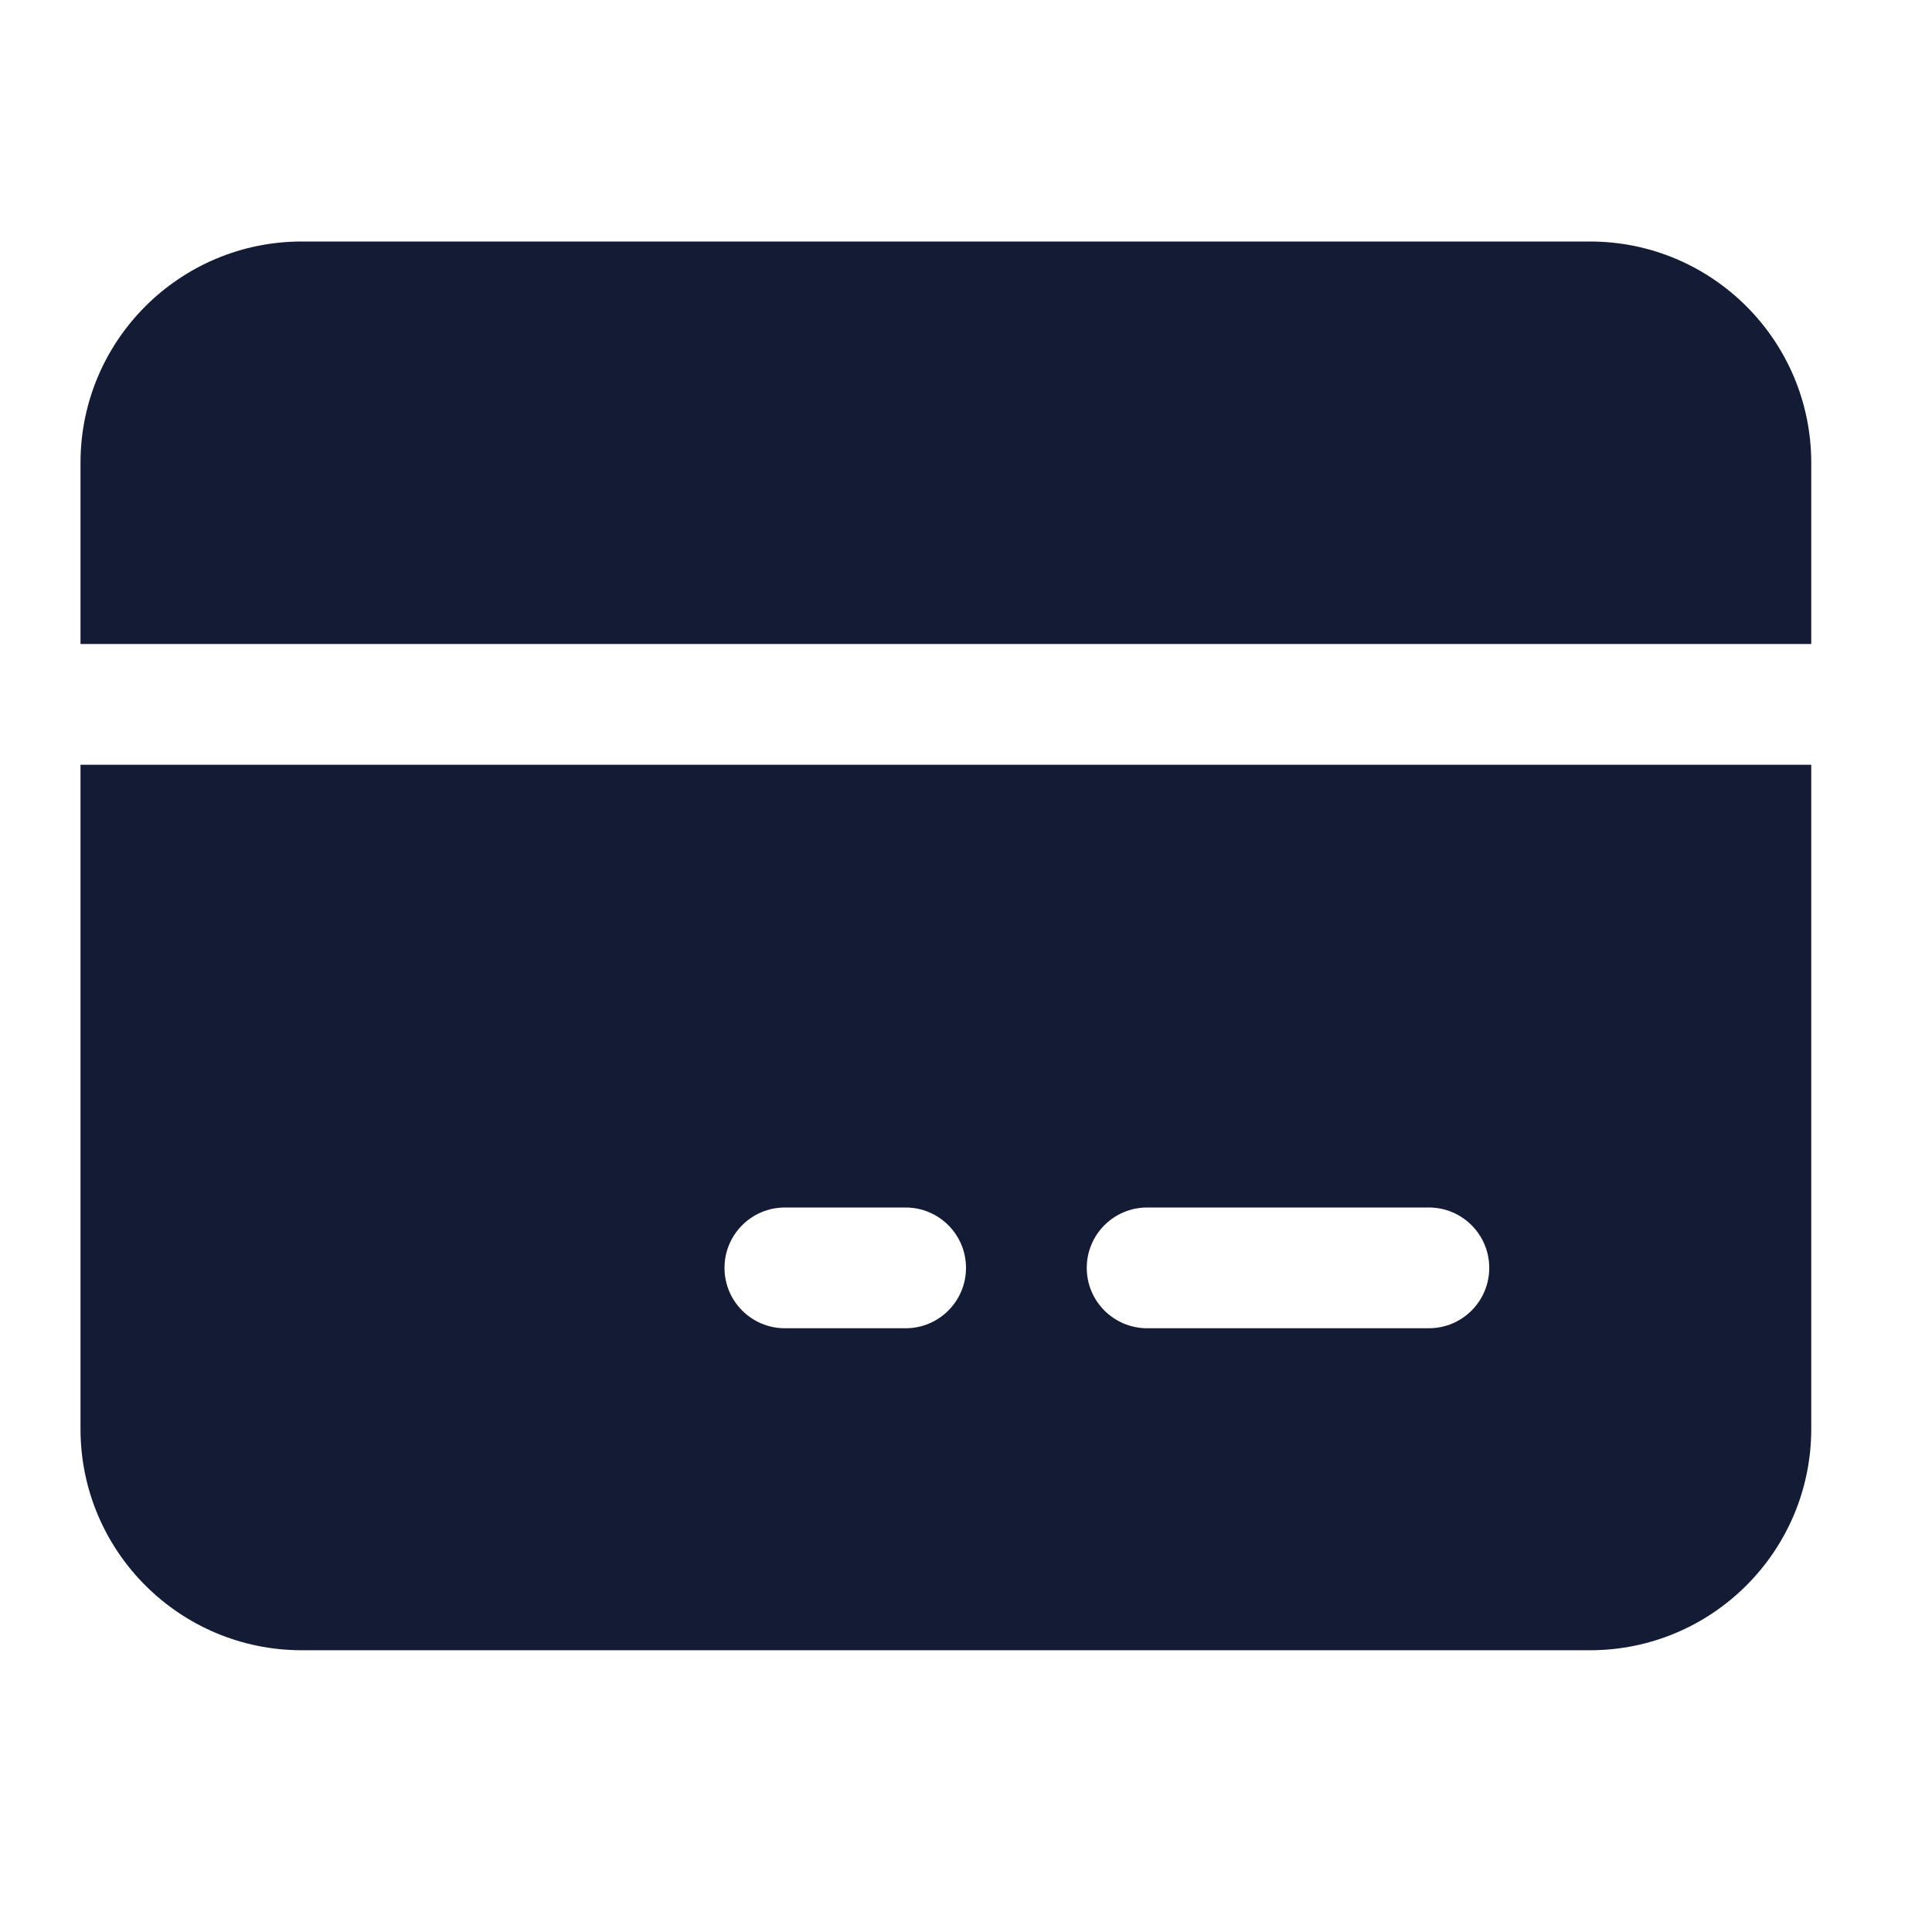 <svg width="24" height="24" viewBox="0 0 24 24" fill="none" xmlns="http://www.w3.org/2000/svg">
<path fill-rule="evenodd" clip-rule="evenodd" d="M1 5.75C1 4.231 2.231 3 3.75 3H19.75C21.269 3 22.5 4.231 22.5 5.75V8H1V5.75ZM1 9.5H22.5V17.75C22.5 19.269 21.269 20.5 19.75 20.5H3.75C2.231 20.5 1 19.269 1 17.75V9.5ZM9.75 15C9.336 15 9 15.336 9 15.75C9 16.164 9.336 16.5 9.75 16.5H11.25C11.664 16.5 12 16.164 12 15.75C12 15.336 11.664 15 11.25 15H9.75ZM14.25 15C13.836 15 13.5 15.336 13.5 15.75C13.5 16.164 13.836 16.5 14.25 16.5H17.75C18.164 16.5 18.5 16.164 18.5 15.75C18.5 15.336 18.164 15 17.75 15H14.25Z" fill="#141B34"/>
</svg>
